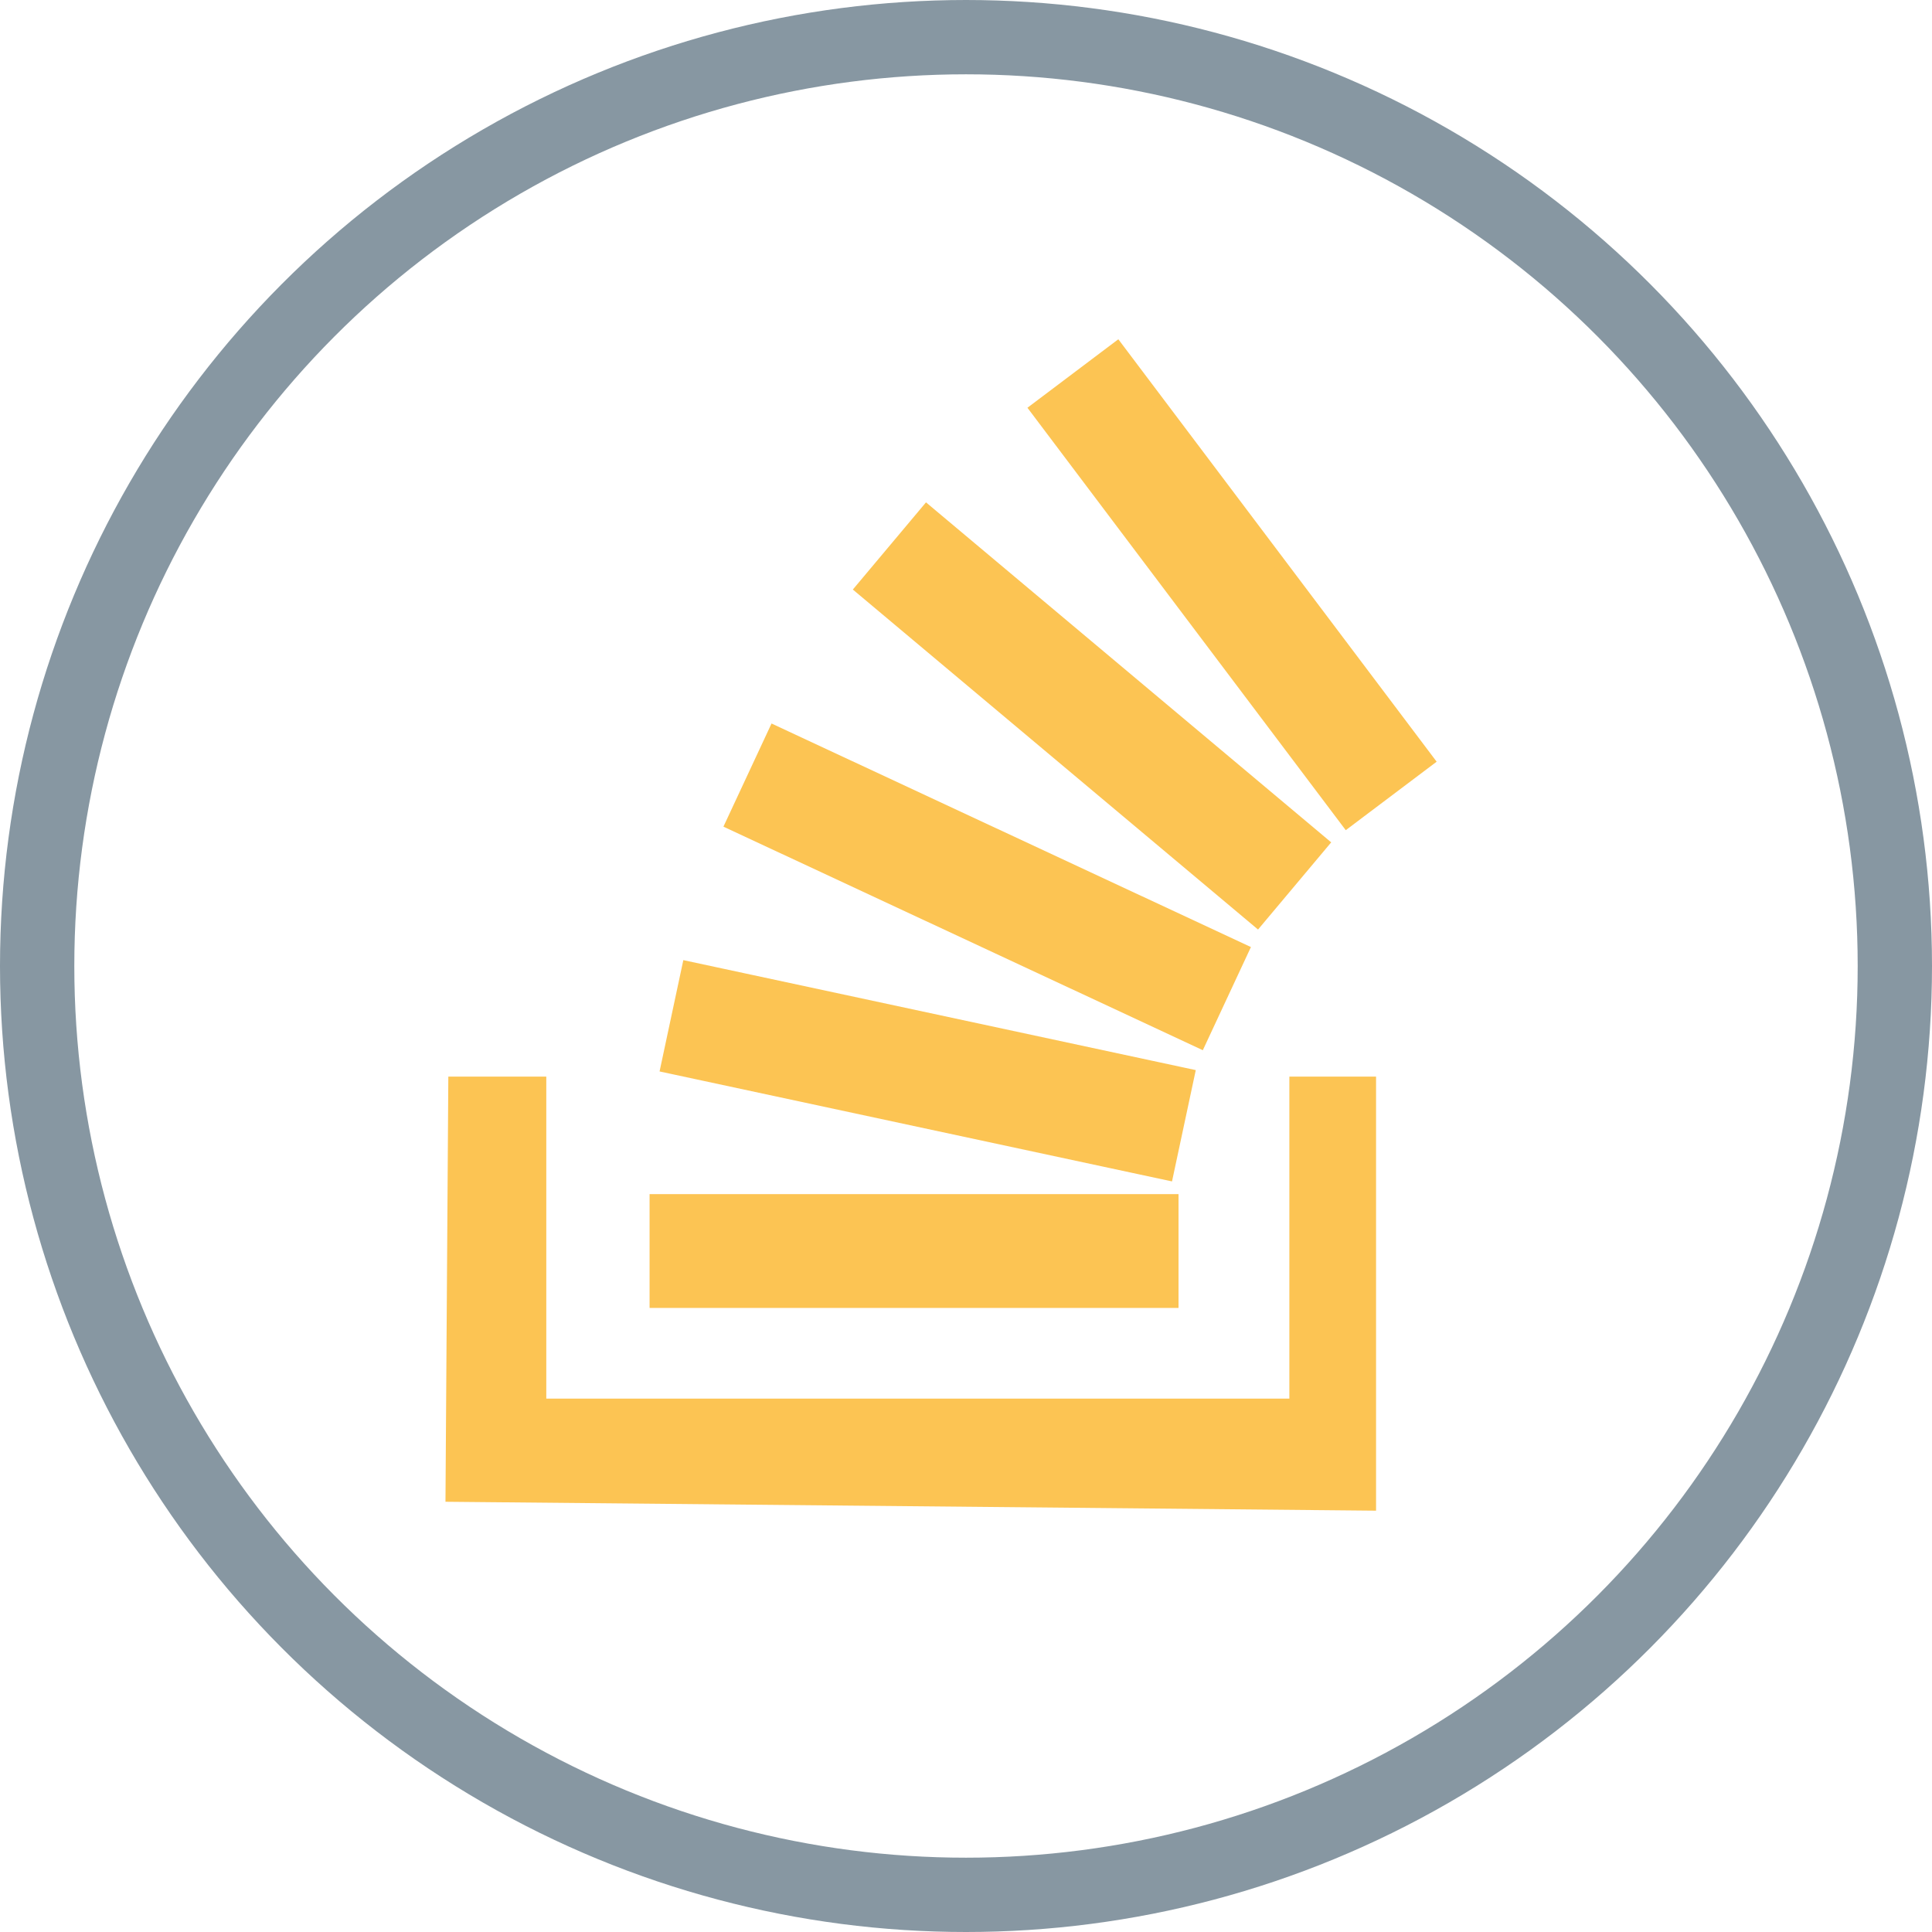 <svg xmlns="http://www.w3.org/2000/svg" viewBox="0 0 156 156">
  <defs>
    <style>
      .a {
        fill: none;
        stroke: #8797a2;
        stroke-width: 6px;
      }

      .a, .b {
        stroke-miterlimit: 10;
      }

      .b, .c {
        fill: #fcc453;
      }

      .b {
        stroke: #fcc453;
      }
    </style>
  </defs>
  <title>stackoverflow</title>
  <circle class="a" cx="78" cy="78" r="75"/>
  <rect class="b" x="52.95" y="96.92" width="41.71" height="8.19"/>
  <polygon class="b" points="94.25 94.8 53.85 86.13 55.56 78.12 95.96 86.79 94.25 94.8"/>
  <rect class="b" x="72.5" y="47.83" width="8.19" height="41.71" transform="translate(-14.91 112) rotate(-65)"/>
  <rect class="b" x="80.97" y="34.02" width="8.19" height="41.71" transform="translate(-8.54 87.7) rotate(-50)"/>
  <rect class="b" x="92.27" y="23.43" width="8.19" height="41.71" transform="translate(-4.13 69.84) rotate(-37)"/>
  <polygon class="c" points="36.2 86.93 44.11 86.93 44.11 112.93 104.11 112.93 104.11 86.93 111.11 86.93 111.11 121.98 35.97 121.26 36.2 86.93"/>
</svg>
